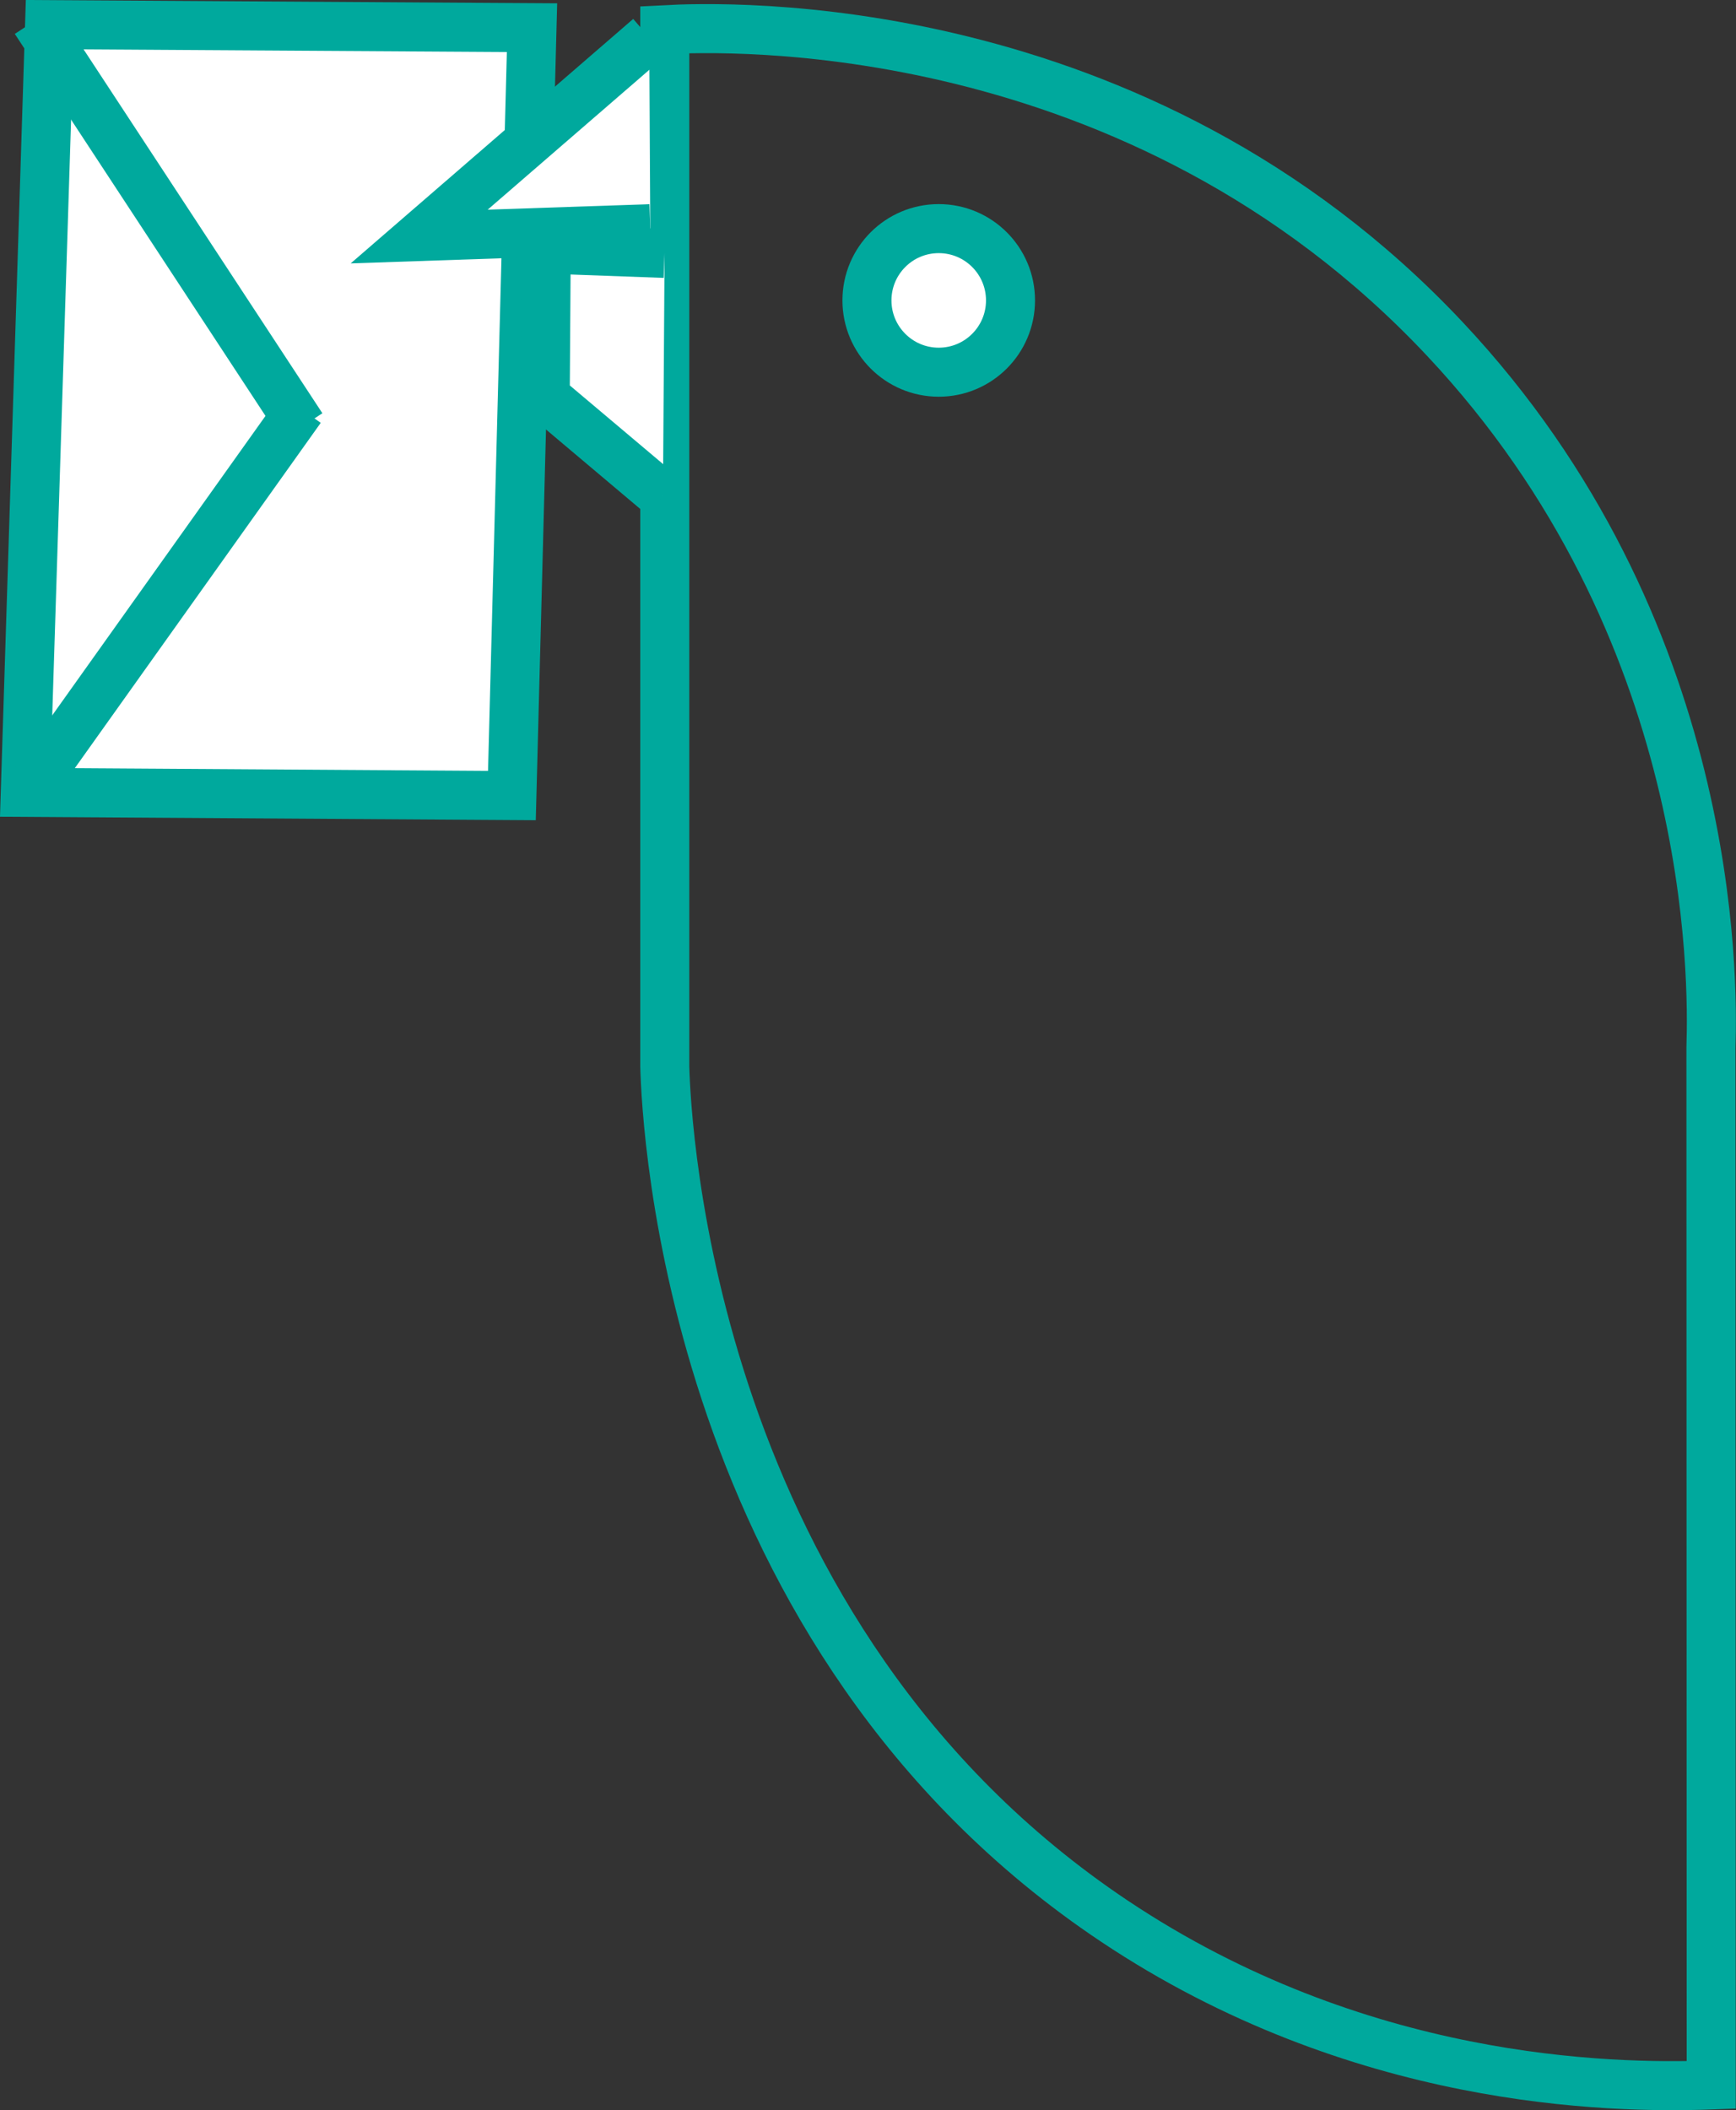 <svg id="Layer_12" data-name="Layer 12" xmlns="http://www.w3.org/2000/svg" viewBox="0 0 247.9 301.27"><rect x="0" y="0" width="247.9" height="301.27" fill="#333333" stroke="none"/><defs><style>.cls-1{fill:none;}.cls-1,.cls-2{stroke:#00a99d;stroke-miterlimit:10;stroke-width:7px;}.cls-2{fill:#fff;}</style></defs><title>logoLayer</title><path class="cls-1" d="M360,396.52c-14.73.54-50.53-.23-85.2-23.37-60.84-40.62-64-114-64.23-122V103.09c8.39-.45,67.4-2.68,111.39,44.15,38.76,41.27,38.32,91.31,38,101.21Z" transform="translate(-115.64 -98.85)"/><polygon class="cls-2" points="73.1 113.58 3.61 113.13 7.08 3.52 75.97 3.95 73.1 113.58"/><path class="cls-2" d="M158.75,159.77l-38.07-58Z" transform="translate(-115.64 -98.85)"/><line class="cls-2" x1="3.88" y1="113.19" x2="42.95" y2="58.34"/><circle class="cls-2" cx="134.05" cy="42.89" r="10.25"/><polyline class="cls-2" points="92.71 5.35 59.86 33.77 92.86 32.65"/><polyline class="cls-2" points="94.67 70.82 77.86 56.65 78 35.56 94.9 36.18"/></svg>